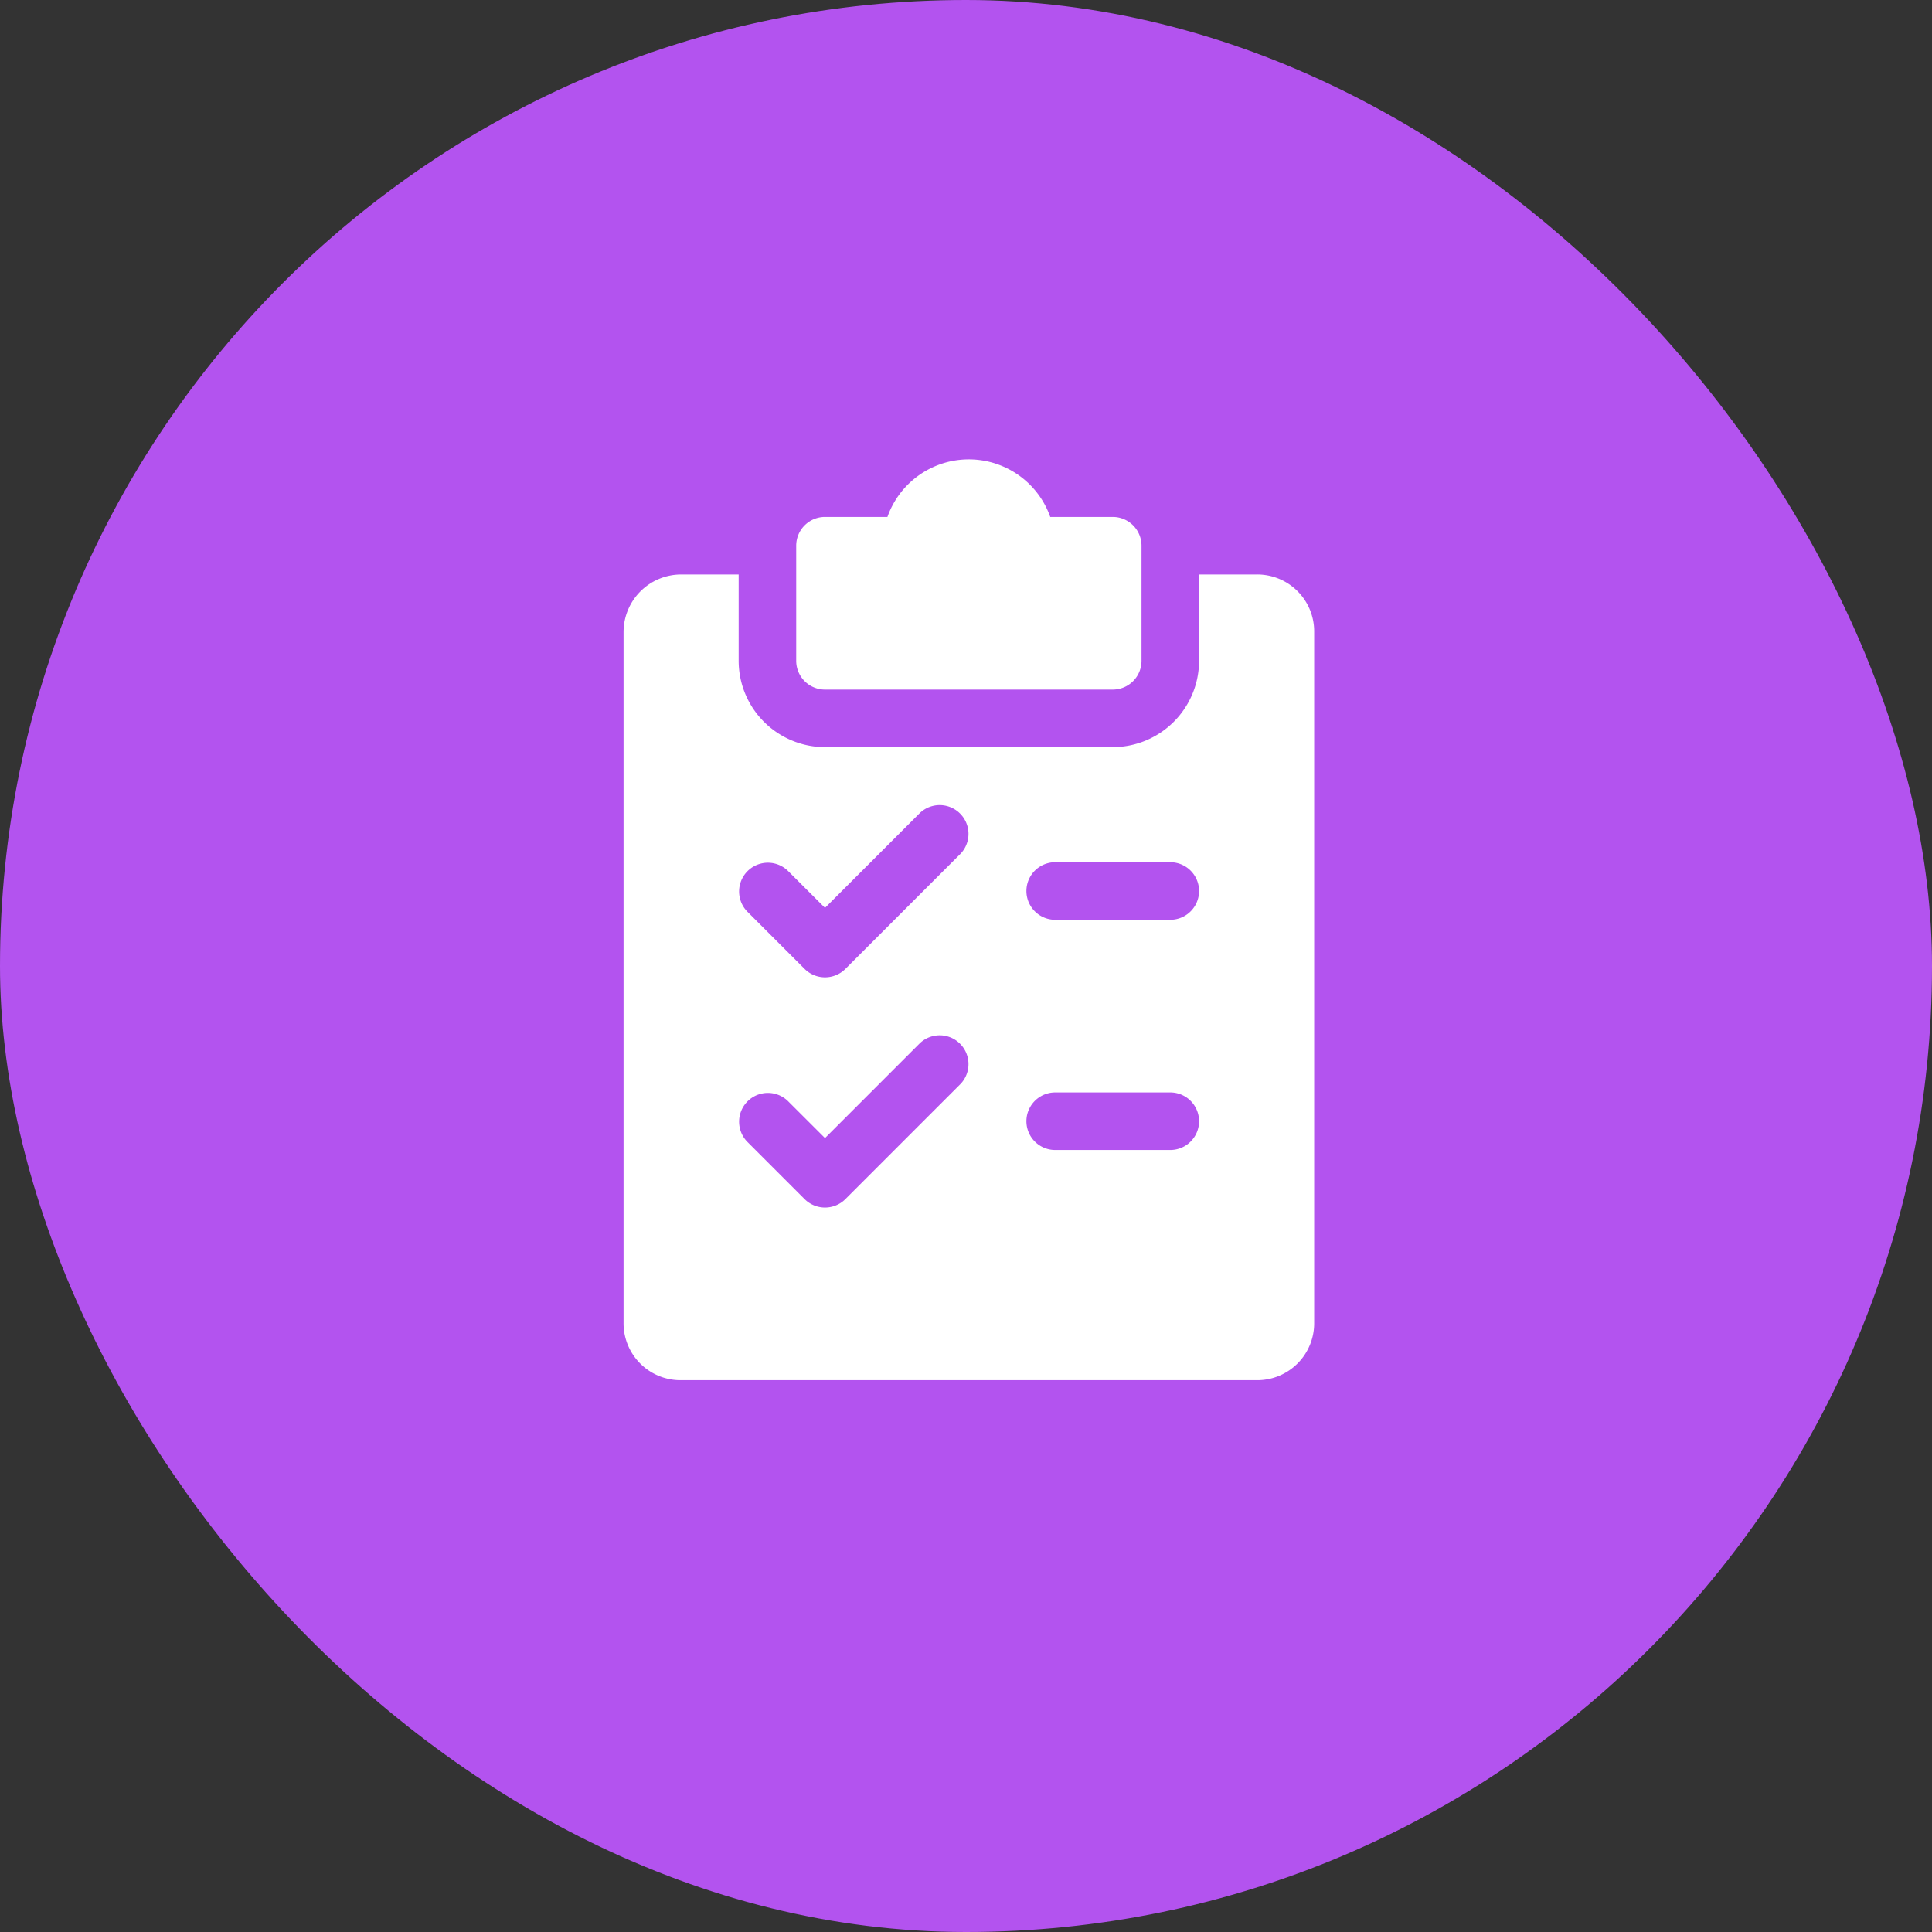 <svg xmlns="http://www.w3.org/2000/svg" width="189" height="189" viewBox="0 0 189 189">
  <rect x="0" y="0" width="189" height="189" fill="#333333" stroke="none"/>
  <g id="Group_1294" data-name="Group 1294" transform="translate(-1325 -2120.197)">
    <rect id="Rectangle_2323" data-name="Rectangle 2323" width="189" height="189" rx="94.5" transform="translate(1325 2120.197)" fill="#b353ef"/>
    <g id="_726568" data-name="726568" transform="translate(1322 2165.136)">
      <g id="Group_1201" data-name="Group 1201" transform="translate(80.89)">
        <g id="Group_1200" data-name="Group 1200">
          <path id="Path_4175" data-name="Path 4175" d="M190.965,5.63h-6.114a8.447,8.447,0,0,0-15.927,0h-6.109A2.816,2.816,0,0,0,160,8.445v11.26a2.816,2.816,0,0,0,2.815,2.815h28.15a2.816,2.816,0,0,0,2.815-2.815V8.445A2.816,2.816,0,0,0,190.965,5.63Z" transform="translate(-160)" fill="#fff"/>
        </g>
      </g>
      <g id="Group_1203" data-name="Group 1203" transform="translate(64 11.26)">
        <g id="Group_1202" data-name="Group 1202">
          <path id="Path_4176" data-name="Path 4176" d="M125.93,64H120.3v8.445a8.455,8.455,0,0,1-8.445,8.445H83.705a8.455,8.455,0,0,1-8.445-8.445V64H69.63A5.639,5.639,0,0,0,64,69.63v67.56a5.568,5.568,0,0,0,5.63,5.63h56.3a5.568,5.568,0,0,0,5.63-5.63V69.63A5.568,5.568,0,0,0,125.93,64ZM96.958,113.848,85.7,125.108a2.827,2.827,0,0,1-3.986,0l-5.63-5.63a2.815,2.815,0,0,1,3.98-3.98l3.643,3.637,9.267-9.267a2.817,2.817,0,0,1,3.986,3.98Zm0-22.52L85.7,102.588a2.827,2.827,0,0,1-3.986,0l-5.63-5.63a2.815,2.815,0,0,1,3.98-3.98l3.643,3.637,9.267-9.267a2.817,2.817,0,0,1,3.986,3.98ZM117.485,120.3h-11.26a2.815,2.815,0,0,1,0-5.63h11.26a2.815,2.815,0,1,1,0,5.63Zm0-22.52h-11.26a2.815,2.815,0,1,1,0-5.63h11.26a2.815,2.815,0,0,1,0,5.63Z" transform="translate(-64 -64)" fill="#fff"/>
        </g>
      </g>
    </g>
  </g>
</svg>
